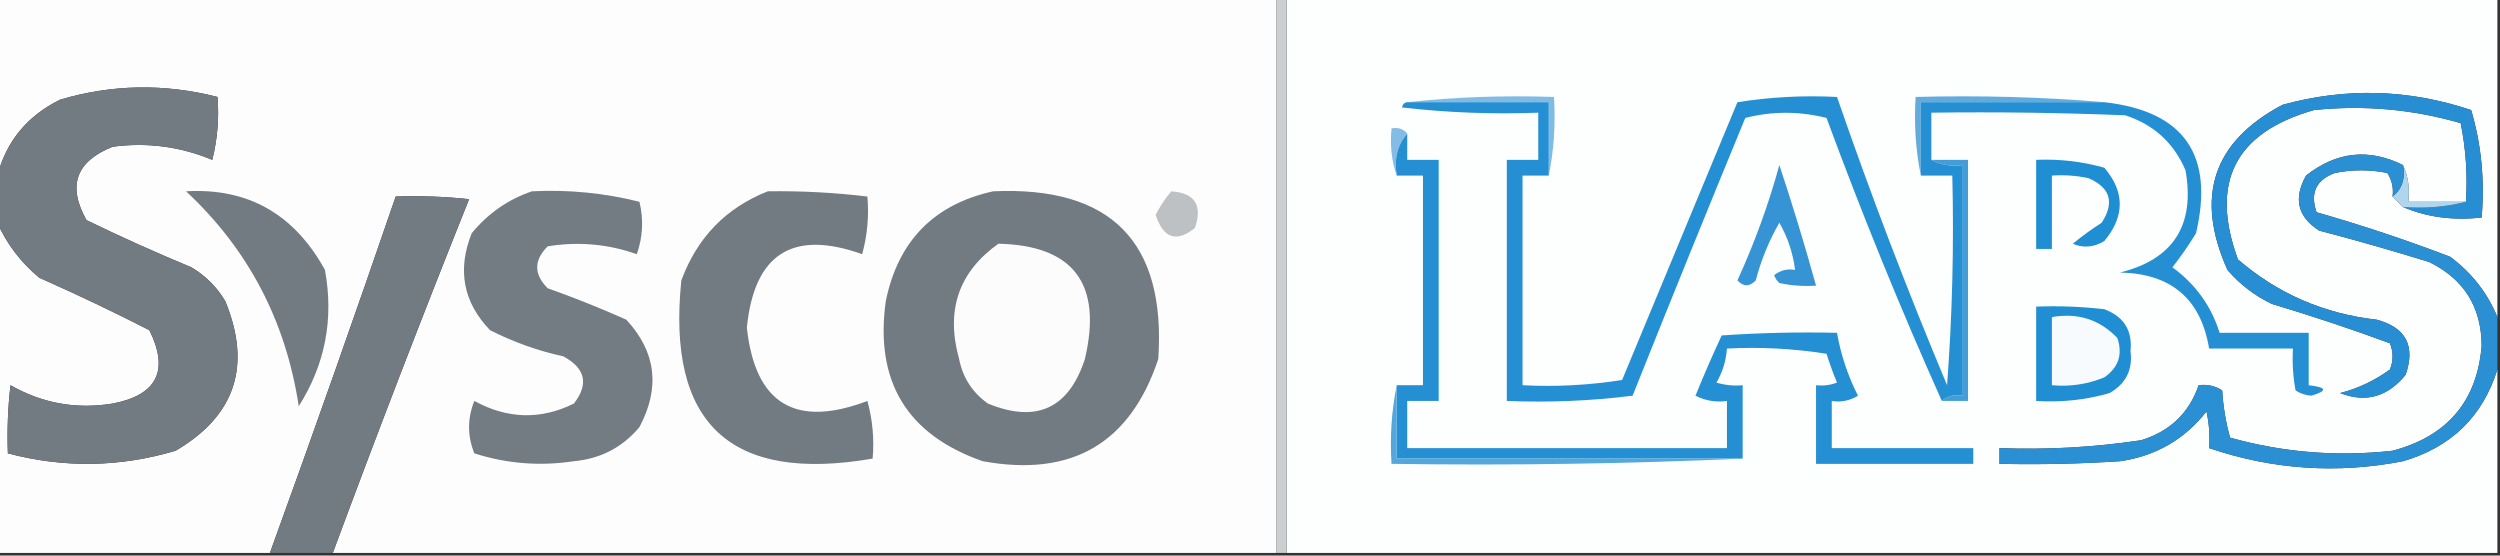 <?xml version="1.0" encoding="UTF-8"?>
<!DOCTYPE svg PUBLIC "-//W3C//DTD SVG 1.1//EN" "http://www.w3.org/Graphics/SVG/1.1/DTD/svg11.dtd">
<svg xmlns="http://www.w3.org/2000/svg" version="1.1" width="477px" height="106px" style="shape-rendering:geometricPrecision; text-rendering:geometricPrecision; image-rendering:optimizeQuality; fill-rule:evenodd; clip-rule:evenodd" xmlns:xlink="http://www.w3.org/1999/xlink">
<rect width="100%" height="100%" fill="#333333" stroke="none"/>
<g><path style="opacity:1" fill="#fdfdfd" d="M -0.5,-0.5 C 80.833,-0.5 162.167,-0.5 243.5,-0.5C 243.5,34.833 243.5,70.167 243.5,105.5C 183.5,105.5 123.5,105.5 63.5,105.5C 71.87,82.889 80.537,60.389 89.5,38C 84.845,37.501 80.178,37.334 75.5,37.5C 67.701,60.23 59.701,82.897 51.5,105.5C 34.167,105.5 16.833,105.5 -0.5,105.5C -0.5,84.5 -0.5,63.5 -0.5,42.5C 1.297,46.56 3.963,50.06 7.5,53C 14.621,56.148 21.621,59.481 28.5,63C 32.319,70.695 29.986,75.362 21.5,77C 14.57,78.132 8.07,76.965 2,73.5C 1.501,77.821 1.334,82.154 1.5,86.5C 12.21,89.33 22.877,89.164 33.5,86C 44.879,79.34 48.046,69.84 43,57.5C 41.403,54.781 39.237,52.614 36.5,51C 29.715,48.186 23.048,45.186 16.5,42C 12.817,35.449 14.483,30.782 21.5,28C 28.057,27.122 34.39,27.956 40.5,30.5C 41.491,26.555 41.824,22.555 41.5,18.5C 31.411,15.912 21.411,16.079 11.5,19C 5.231,22.081 1.231,26.914 -0.5,33.5C -0.5,22.167 -0.5,10.833 -0.5,-0.5 Z"/></g>
<g><path style="opacity:1" fill="#fdfefe" d="M 245.5,-0.5 C 322.5,-0.5 399.5,-0.5 476.5,-0.5C 476.5,19.833 476.5,40.167 476.5,60.5C 474.594,55.878 471.594,52.045 467.5,49C 459.112,45.791 450.612,42.957 442,40.5C 440.729,36.834 441.896,34.334 445.5,33C 448.833,32.333 452.167,32.333 455.5,33C 456.38,34.356 456.714,35.856 456.5,37.5C 457.167,38.167 457.833,38.833 458.5,39.5C 463.056,41.442 468.056,42.108 473.5,41.5C 474.105,34.382 473.438,27.549 471.5,21C 459.567,17.004 447.567,16.67 435.5,20C 422.235,27.018 418.735,37.518 425,51.5C 427.383,54.273 430.217,56.44 433.5,58C 441.113,60.275 448.613,62.775 456,65.5C 456.667,67.167 456.667,68.833 456,70.5C 453.104,72.609 449.938,74.109 446.5,75C 451.388,76.9 455.554,75.734 459,71.5C 460.89,66.004 459.057,62.504 453.5,61C 443.425,59.869 434.591,56.036 427,49.5C 421.601,34.799 426.434,25.299 441.5,21C 451.021,20.011 460.355,20.844 469.5,23.5C 470.494,28.456 470.827,33.456 470.5,38.5C 466.833,38.5 463.167,38.5 459.5,38.5C 459.802,35.941 459.468,33.607 458.5,31.5C 451.964,28.254 445.798,28.92 440,33.5C 437.538,37.869 438.371,41.369 442.5,44C 449.545,45.844 456.545,47.844 463.5,50C 470.13,53.257 473.463,58.59 473.5,66C 472.604,76.574 466.937,83.24 456.5,86C 445.976,87.174 435.643,86.341 425.5,83.5C 424.679,80.553 424.179,77.553 424,74.5C 422.644,73.62 421.144,73.287 419.5,73.5C 417.685,78.813 414.018,82.313 408.5,84C 399.559,85.346 390.559,85.846 381.5,85.5C 381.5,86.5 381.5,87.5 381.5,88.5C 389.174,88.666 396.841,88.5 404.5,88C 411.292,87.022 416.792,83.856 421,78.5C 421.497,80.81 421.663,83.143 421.5,85.5C 433.601,89.611 445.934,90.444 458.5,88C 467.682,85.317 473.682,79.483 476.5,70.5C 476.5,82.167 476.5,93.833 476.5,105.5C 399.5,105.5 322.5,105.5 245.5,105.5C 245.5,70.167 245.5,34.833 245.5,-0.5 Z"/></g>
<g><path style="opacity:1" fill="#cccfd1" d="M 243.5,-0.5 C 244.167,-0.5 244.833,-0.5 245.5,-0.5C 245.5,34.833 245.5,70.167 245.5,105.5C 244.833,105.5 244.167,105.5 243.5,105.5C 243.5,70.167 243.5,34.833 243.5,-0.5 Z"/></g>
<g><path style="opacity:1" fill="#727a82" d="M -0.5,42.5 C -0.5,39.5 -0.5,36.5 -0.5,33.5C 1.231,26.914 5.231,22.081 11.5,19C 21.411,16.079 31.411,15.912 41.5,18.5C 41.824,22.555 41.491,26.555 40.5,30.5C 34.39,27.956 28.057,27.122 21.5,28C 14.483,30.782 12.817,35.449 16.5,42C 23.048,45.186 29.715,48.186 36.5,51C 39.237,52.614 41.403,54.781 43,57.5C 48.046,69.84 44.879,79.34 33.5,86C 22.877,89.164 12.21,89.33 1.5,86.5C 1.334,82.154 1.501,77.821 2,73.5C 8.07,76.965 14.57,78.132 21.5,77C 29.986,75.362 32.319,70.695 28.5,63C 21.621,59.481 14.621,56.148 7.5,53C 3.963,50.06 1.297,46.56 -0.5,42.5 Z"/></g>
<g><path style="opacity:1" fill="#61acdd" d="M 401.5,19.5 C 389.833,19.5 378.167,19.5 366.5,19.5C 366.5,24.167 366.5,28.833 366.5,33.5C 365.513,28.695 365.179,23.695 365.5,18.5C 377.678,18.172 389.678,18.505 401.5,19.5 Z"/></g>
<g><path style="opacity:1" fill="#7fbbe3" d="M 268.5,19.5 C 277.652,18.506 286.985,18.173 296.5,18.5C 296.821,23.695 296.487,28.695 295.5,33.5C 295.5,28.833 295.5,24.167 295.5,19.5C 286.5,19.5 277.5,19.5 268.5,19.5 Z"/></g>
<g><path style="opacity:1" fill="#83bce4" d="M 268.5,25.5 C 266.631,27.635 265.964,30.302 266.5,33.5C 265.523,30.713 265.19,27.713 265.5,24.5C 266.791,24.263 267.791,24.596 268.5,25.5 Z"/></g>
<g><path style="opacity:1" fill="#449dd7" d="M 368.5,30.5 C 370.833,30.5 373.167,30.5 375.5,30.5C 375.5,45.833 375.5,61.167 375.5,76.5C 373.833,76.5 372.167,76.5 370.5,76.5C 371.568,75.566 372.901,75.232 374.5,75.5C 374.5,60.833 374.5,46.167 374.5,31.5C 372.265,31.795 370.265,31.461 368.5,30.5 Z"/></g>
<g><path style="opacity:1" fill="#278ed3" d="M 458.5,39.5 C 462.702,39.817 466.702,39.483 470.5,38.5C 470.827,33.456 470.494,28.456 469.5,23.5C 460.355,20.844 451.021,20.011 441.5,21C 426.434,25.299 421.601,34.799 427,49.5C 434.591,56.036 443.425,59.869 453.5,61C 459.057,62.504 460.89,66.004 459,71.5C 455.554,75.734 451.388,76.9 446.5,75C 449.938,74.109 453.104,72.609 456,70.5C 456.667,68.833 456.667,67.167 456,65.5C 448.613,62.775 441.113,60.275 433.5,58C 430.217,56.44 427.383,54.273 425,51.5C 418.735,37.518 422.235,27.018 435.5,20C 447.567,16.67 459.567,17.004 471.5,21C 473.438,27.549 474.105,34.382 473.5,41.5C 468.056,42.108 463.056,41.442 458.5,39.5 Z"/></g>
<g><path style="opacity:1" fill="#727a82" d="M 35.5,36.5 C 47.293,35.823 56.126,40.823 62,51.5C 63.718,60.874 62.051,69.541 57,77.5C 54.536,61.234 47.37,47.568 35.5,36.5 Z"/></g>
<g><path style="opacity:1" fill="#727a82" d="M 189.5,36.5 C 211.996,35.495 222.496,46.162 221,68.5C 215.647,84.603 204.481,91.103 187.5,88C 173.057,82.961 166.891,72.794 169,57.5C 171.334,46 178.168,39 189.5,36.5 Z"/></g>
<g><path style="opacity:1" fill="#737b83" d="M 101.5,36.5 C 108.48,36.152 115.313,36.819 122,38.5C 122.824,41.882 122.657,45.216 121.5,48.5C 115.987,46.55 110.32,46.05 104.5,47C 101.833,49.667 101.833,52.333 104.5,55C 109.58,56.804 114.58,58.804 119.5,61C 125.181,67.124 126.014,73.958 122,81.5C 118.748,85.366 114.581,87.533 109.5,88C 103.017,88.979 96.684,88.479 90.5,86.5C 89.167,83.167 89.167,79.833 90.5,76.5C 96.831,79.961 103.164,80.127 109.5,77C 112.377,73.284 111.711,70.284 107.5,68C 102.617,66.928 97.95,65.261 93.5,63C 88.377,57.665 87.21,51.498 90,44.5C 93.15,40.689 96.983,38.023 101.5,36.5 Z"/></g>
<g><path style="opacity:1" fill="#727a82" d="M 146.5,36.5 C 152.863,36.407 159.196,36.74 165.5,37.5C 165.823,41.226 165.489,44.893 164.5,48.5C 151.237,43.755 143.904,48.421 142.5,62.5C 144.069,77.057 151.736,81.724 165.5,76.5C 166.489,80.107 166.823,83.774 166.5,87.5C 139.356,92.188 127.189,80.855 130,53.5C 133.019,45.316 138.519,39.649 146.5,36.5 Z"/></g>
<g><path style="opacity:1" fill="#727a82" d="M 63.5,105.5 C 59.5,105.5 55.5,105.5 51.5,105.5C 59.701,82.897 67.701,60.23 75.5,37.5C 80.178,37.334 84.845,37.501 89.5,38C 80.537,60.389 71.87,82.889 63.5,105.5 Z"/></g>
<g><path style="opacity:1" fill="#b0d5ee" d="M 458.5,31.5 C 459.468,33.607 459.802,35.941 459.5,38.5C 463.167,38.5 466.833,38.5 470.5,38.5C 466.702,39.483 462.702,39.817 458.5,39.5C 457.833,38.833 457.167,38.167 456.5,37.5C 458.308,36.082 458.975,34.082 458.5,31.5 Z"/></g>
<g><path style="opacity:1" fill="#bdc1c4" d="M 223.5,36.5 C 227.976,36.822 229.476,39.156 228,43.5C 224.458,46.327 221.958,45.493 220.5,41C 221.315,39.357 222.315,37.857 223.5,36.5 Z"/></g>
<g><path style="opacity:1" fill="#fcfcfc" d="M 190.5,46.5 C 204.867,46.836 210.367,54.17 207,68.5C 203.917,77.957 197.75,80.791 188.5,77C 185.533,74.9 183.7,72.066 183,68.5C 180.405,59.229 182.905,51.896 190.5,46.5 Z"/></g>
<g><path style="opacity:1" fill="#258fd3" d="M 366.5,33.5 C 366.5,28.833 366.5,24.167 366.5,19.5C 378.167,19.5 389.833,19.5 401.5,19.5C 416.686,21.19 422.519,29.523 419,44.5C 417.623,46.754 416.123,48.92 414.5,51C 418.914,54.233 421.914,58.4 423.5,63.5C 429.167,63.5 434.833,63.5 440.5,63.5C 440.5,66.833 440.5,70.167 440.5,73.5C 443.988,73.899 444.154,74.566 441,75.5C 439.893,75.415 438.893,75.081 438,74.5C 437.503,71.854 437.336,69.187 437.5,66.5C 432.167,66.5 426.833,66.5 421.5,66.5C 419.92,57.024 414.254,52.191 404.5,52C 414.676,49.47 418.842,42.97 417,32.5C 414.768,27.269 410.935,23.769 405.5,22C 393.171,21.5 380.838,21.334 368.5,21.5C 368.5,24.5 368.5,27.5 368.5,30.5C 370.265,31.461 372.265,31.795 374.5,31.5C 374.5,46.167 374.5,60.833 374.5,75.5C 372.901,75.232 371.568,75.566 370.5,76.5C 362.615,58.875 355.282,40.875 348.5,22.5C 343.281,21.196 338.114,21.196 333,22.5C 325.736,40.127 318.569,57.793 311.5,75.5C 303.528,76.498 295.528,76.831 287.5,76.5C 287.5,61.167 287.5,45.833 287.5,30.5C 289.5,30.5 291.5,30.5 293.5,30.5C 293.5,27.5 293.5,24.5 293.5,21.5C 284.808,21.831 276.141,21.498 267.5,20.5C 267.624,19.893 267.957,19.56 268.5,19.5C 277.5,19.5 286.5,19.5 295.5,19.5C 295.5,24.167 295.5,28.833 295.5,33.5C 293.833,33.5 292.167,33.5 290.5,33.5C 290.5,46.833 290.5,60.167 290.5,73.5C 296.868,73.83 303.202,73.496 309.5,72.5C 316.833,54.833 324.167,37.167 331.5,19.5C 337.798,18.504 344.132,18.17 350.5,18.5C 356.904,37.042 363.904,55.375 371.5,73.5C 372.499,60.183 372.833,46.85 372.5,33.5C 370.5,33.5 368.5,33.5 366.5,33.5 Z"/></g>
<g><path style="opacity:1" fill="#3694d5" d="M 339.5,31.5 C 341.996,38.996 344.329,46.663 346.5,54.5C 344.143,54.663 341.81,54.497 339.5,54C 339.043,53.586 338.709,53.086 338.5,52.5C 339.689,51.571 341.022,51.238 342.5,51.5C 342.101,48.304 341.101,45.304 339.5,42.5C 337.514,45.956 336.014,49.623 335,53.5C 333.817,54.731 332.651,54.731 331.5,53.5C 334.773,46.346 337.439,39.012 339.5,31.5 Z"/></g>
<g><path style="opacity:1" fill="#208ed2" d="M 388.5,30.5 C 392.915,30.305 397.249,30.805 401.5,32C 405.432,36.596 405.432,41.263 401.5,46C 399.466,47.205 397.466,47.372 395.5,46.5C 397.22,45.08 399.054,43.747 401,42.5C 403.497,38.649 402.663,35.816 398.5,34C 396.19,33.503 393.857,33.337 391.5,33.5C 391.5,38.167 391.5,42.833 391.5,47.5C 390.5,47.5 389.5,47.5 388.5,47.5C 388.5,41.833 388.5,36.167 388.5,30.5 Z"/></g>
<g><path style="opacity:1" fill="#208ed3" d="M 388.5,58.5 C 392.846,58.334 397.179,58.501 401.5,59C 405.238,60.399 406.904,63.066 406.5,67C 406.961,70.545 405.628,73.212 402.5,75C 397.934,76.309 393.267,76.809 388.5,76.5C 388.5,70.5 388.5,64.5 388.5,58.5 Z"/></g>
<g><path style="opacity:1" fill="#f8fbfd" d="M 391.5,60.5 C 396.447,59.628 400.613,60.961 404,64.5C 405.041,67.636 404.207,70.136 401.5,72C 398.312,73.316 394.978,73.816 391.5,73.5C 391.5,69.167 391.5,64.833 391.5,60.5 Z"/></g>
<g><path style="opacity:1" fill="#2a90d3" d="M 458.5,31.5 C 458.975,34.082 458.308,36.082 456.5,37.5C 456.714,35.856 456.38,34.356 455.5,33C 452.167,32.333 448.833,32.333 445.5,33C 441.896,34.334 440.729,36.834 442,40.5C 450.612,42.957 459.112,45.791 467.5,49C 471.594,52.045 474.594,55.878 476.5,60.5C 476.5,63.833 476.5,67.167 476.5,70.5C 473.682,79.483 467.682,85.317 458.5,88C 445.934,90.444 433.601,89.611 421.5,85.5C 421.663,83.143 421.497,80.81 421,78.5C 416.792,83.856 411.292,87.022 404.5,88C 396.841,88.5 389.174,88.666 381.5,88.5C 381.5,87.5 381.5,86.5 381.5,85.5C 390.559,85.846 399.559,85.346 408.5,84C 414.018,82.313 417.685,78.813 419.5,73.5C 421.144,73.287 422.644,73.62 424,74.5C 424.179,77.553 424.679,80.553 425.5,83.5C 435.643,86.341 445.976,87.174 456.5,86C 466.937,83.24 472.604,76.574 473.5,66C 473.463,58.59 470.13,53.257 463.5,50C 456.545,47.844 449.545,45.844 442.5,44C 438.371,41.369 437.538,37.869 440,33.5C 445.798,28.92 451.964,28.254 458.5,31.5 Z"/></g>
<g><path style="opacity:1" fill="#248fd3" d="M 268.5,25.5 C 268.5,27.167 268.5,28.833 268.5,30.5C 270.5,30.5 272.5,30.5 274.5,30.5C 274.5,45.833 274.5,61.167 274.5,76.5C 272.5,76.5 270.5,76.5 268.5,76.5C 268.5,79.5 268.5,82.5 268.5,85.5C 288.833,85.5 309.167,85.5 329.5,85.5C 329.5,82.5 329.5,79.5 329.5,76.5C 327.396,76.799 325.396,76.466 323.5,75.5C 325.073,71.608 326.74,67.775 328.5,64C 335.826,63.5 343.159,63.334 350.5,63.5C 351.229,67.686 352.562,71.686 354.5,75.5C 352.955,76.452 351.288,76.785 349.5,76.5C 349.5,79.5 349.5,82.5 349.5,85.5C 358.5,85.5 367.5,85.5 376.5,85.5C 376.5,86.5 376.5,87.5 376.5,88.5C 366.5,88.5 356.5,88.5 346.5,88.5C 346.5,83.5 346.5,78.5 346.5,73.5C 347.873,73.657 349.207,73.49 350.5,73C 349.76,71.215 349.093,69.382 348.5,67.5C 342.202,66.504 335.868,66.17 329.5,66.5C 329.335,68.827 328.669,70.993 327.5,73C 329.134,73.493 330.801,73.66 332.5,73.5C 332.5,78.167 332.5,82.833 332.5,87.5C 310.5,87.5 288.5,87.5 266.5,87.5C 266.5,82.833 266.5,78.167 266.5,73.5C 268.167,73.5 269.833,73.5 271.5,73.5C 271.5,60.167 271.5,46.833 271.5,33.5C 269.833,33.5 268.167,33.5 266.5,33.5C 265.964,30.302 266.631,27.635 268.5,25.5 Z"/></g>
<g><path style="opacity:1" fill="#53a7dc" d="M 266.5,73.5 C 266.5,78.167 266.5,82.833 266.5,87.5C 288.5,87.5 310.5,87.5 332.5,87.5C 310.34,88.497 288.006,88.831 265.5,88.5C 265.179,83.305 265.513,78.305 266.5,73.5 Z"/></g>
</svg>
